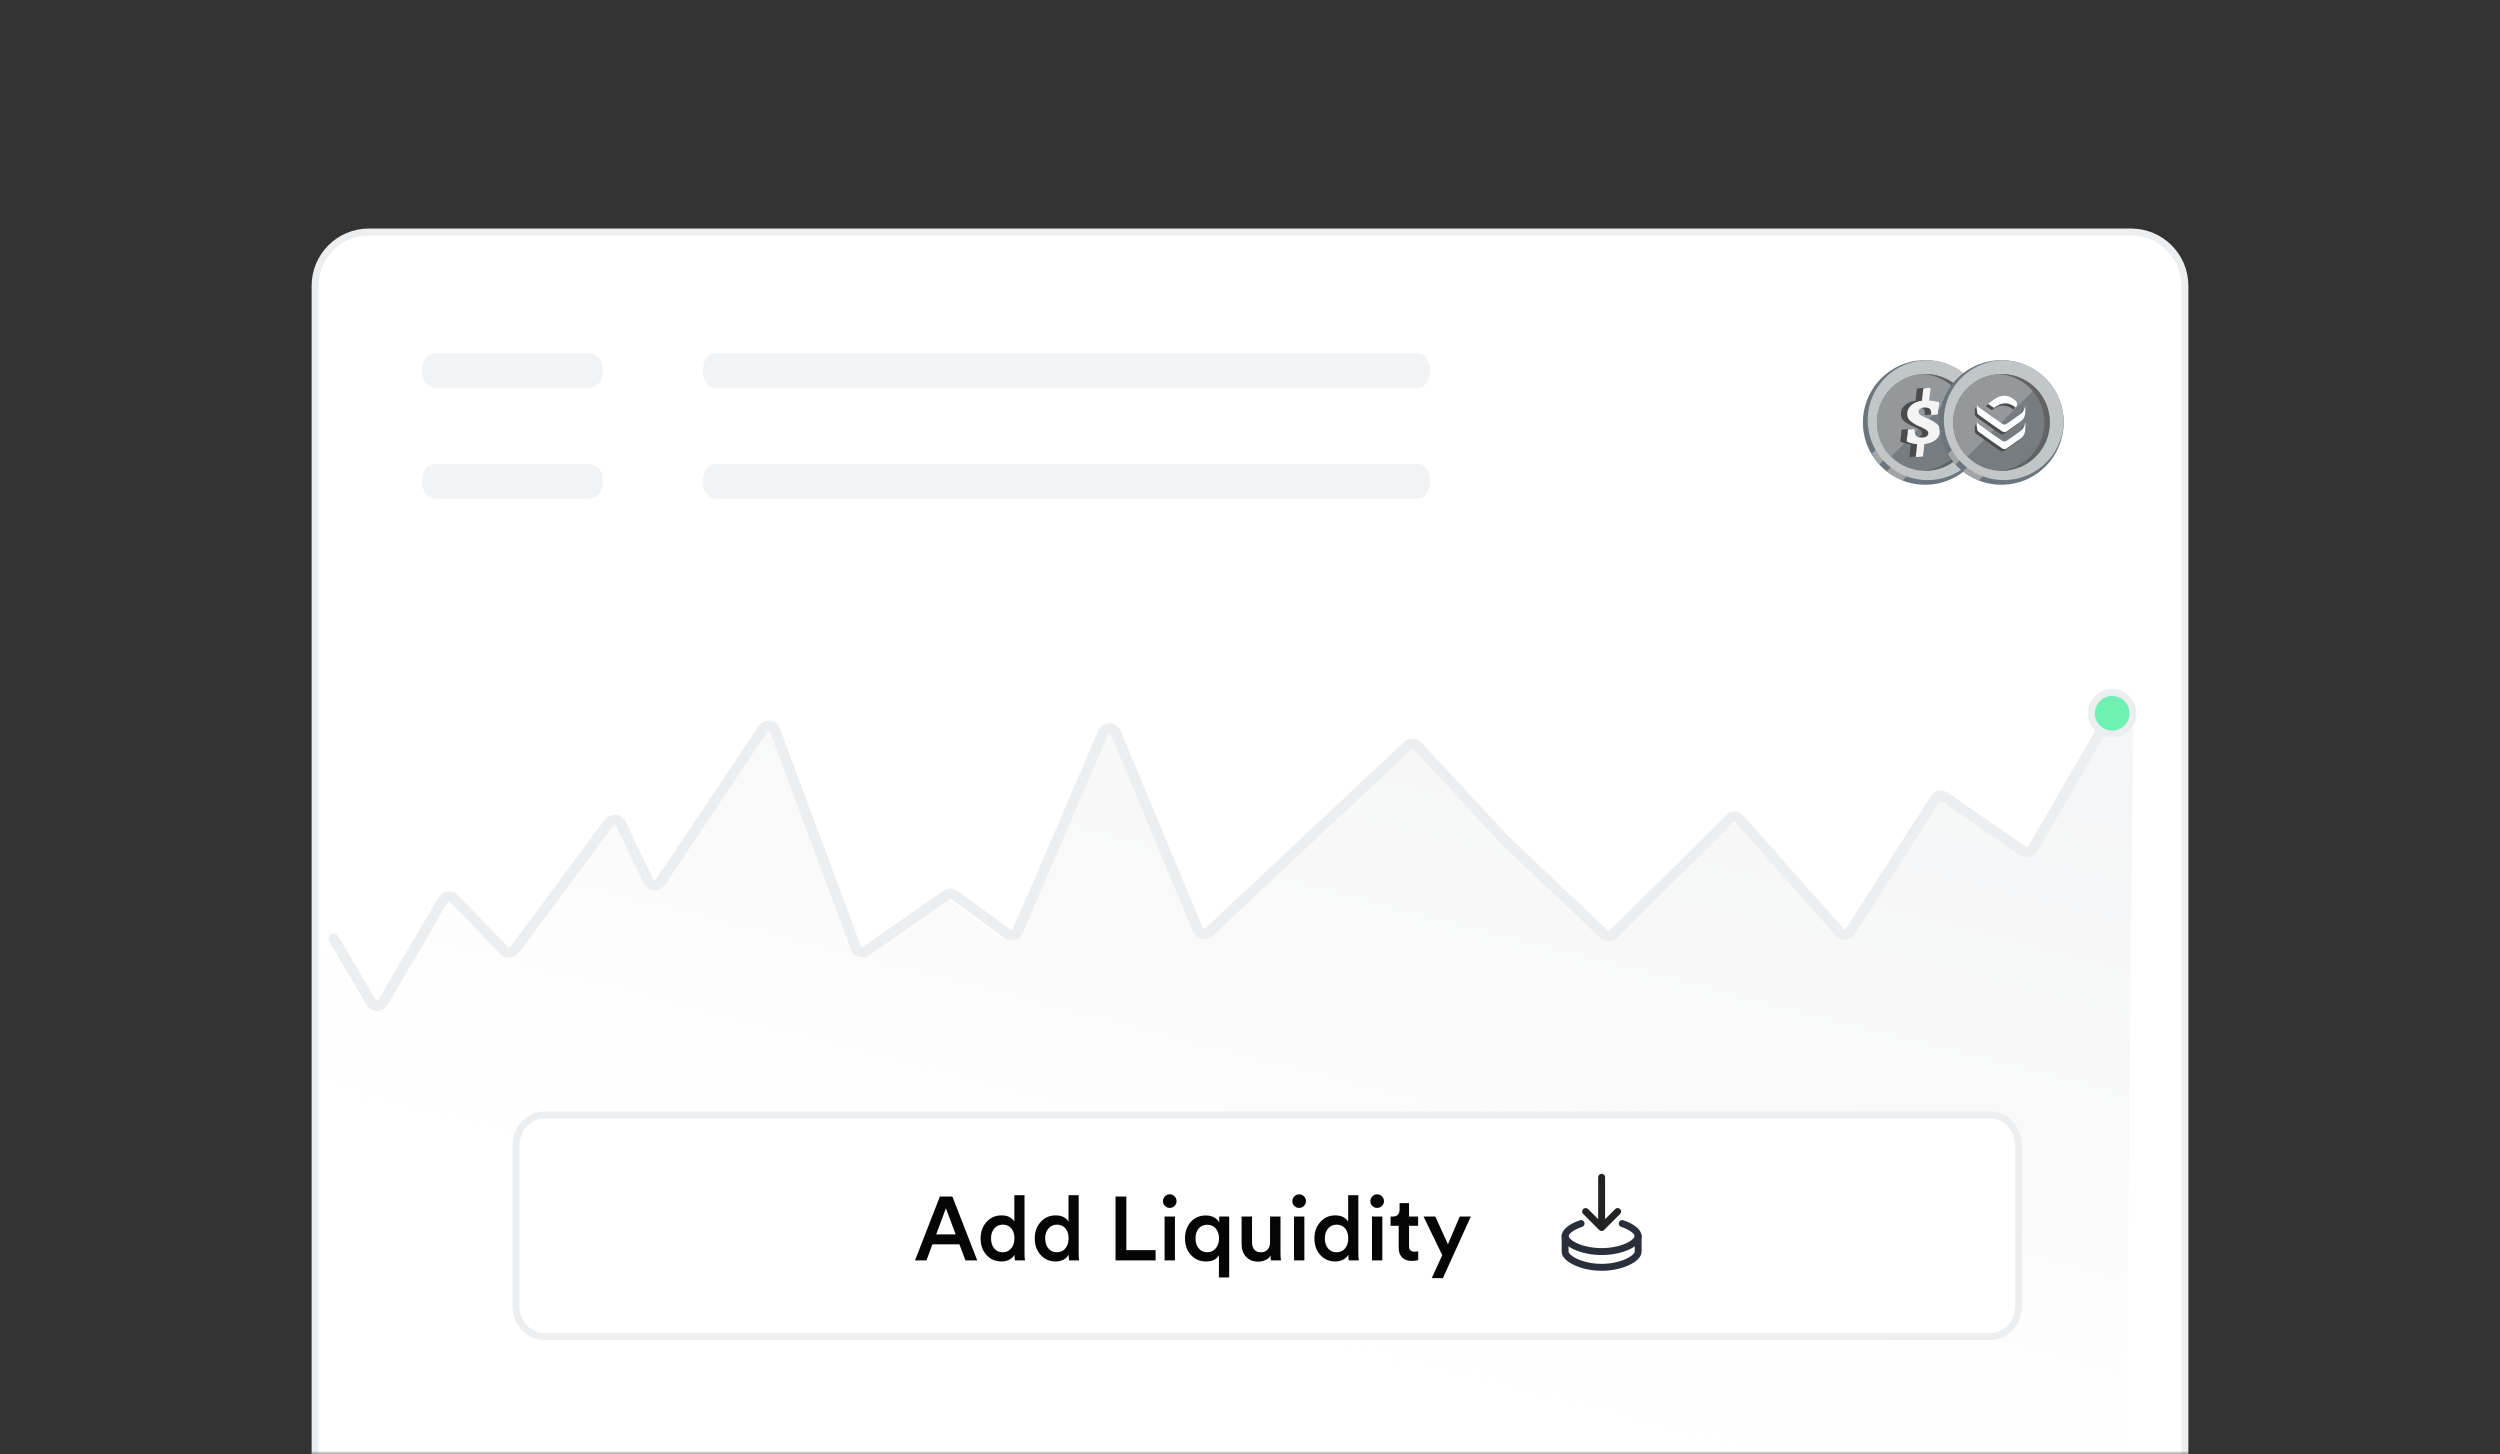 <svg width="361" height="210" viewBox="0 0 361 210" fill="none" xmlns="http://www.w3.org/2000/svg">
<rect x="0" y="0" width="361" height="210" fill="#333333" stroke="none"/>
<mask id="mask0_305_1959" style="mask-type:luminance" maskUnits="userSpaceOnUse" x="1" y="0" width="360" height="210">
<path d="M361 0H1V210H361V0Z" fill="white"/>
</mask>
<g mask="url(#mask0_305_1959)">
<path d="M307.732 33.5H53.268C48.978 33.5 45.5 36.978 45.5 41.268V241.732C45.5 246.022 48.978 249.5 53.268 249.5H307.732C312.022 249.5 315.5 246.022 315.5 241.732V41.268C315.5 36.978 312.022 33.5 307.732 33.5Z" fill="white" stroke="#ECEEF0"/>
<path d="M204.839 51H103.161C102.244 51 101.5 52.119 101.5 53.5C101.5 54.881 102.244 56 103.161 56H204.839C205.756 56 206.5 54.881 206.5 53.5C206.5 52.119 205.756 51 204.839 51Z" fill="#F1F3F5"/>
<path d="M204.839 67H103.161C102.244 67 101.5 68.119 101.5 69.5C101.5 70.881 102.244 72 103.161 72H204.839C205.756 72 206.5 70.881 206.5 69.5C206.5 68.119 205.756 67 204.839 67Z" fill="#F1F3F5"/>
<path d="M52.36 144.688L47.874 138.46C47.307 137.672 46.063 138.073 46.063 139.044L46.063 172.22C46.063 172.772 45.51 210.5 46.062 210.5L307.015 209L308 105.511C308 104.795 307.268 104.311 306.609 104.591L303.56 105.886C303.22 106.031 303 106.364 303 106.732C303 106.907 302.95 107.078 302.856 107.226L293.064 122.613C292.757 123.096 292.109 123.223 291.642 122.893L281.338 115.594C280.879 115.269 280.242 115.386 279.929 115.854L267.208 134.886C266.847 135.425 266.077 135.484 265.639 135.006L251.179 119.24C250.804 118.832 250.169 118.806 249.763 119.182L232.345 135.296C231.952 135.659 231.344 135.649 230.964 135.274L217.5 122L204.668 108.217C204.297 107.818 203.675 107.79 203.269 108.152L174.249 134.077C173.757 134.516 172.981 134.367 172.687 133.776L162 107.536C161.626 106.784 159.852 105.238 159.5 106L145.699 134.834C145.434 135.408 144.709 135.595 144.199 135.221L136.939 129.897C136.6 129.649 136.142 129.639 135.793 129.872L124.706 137.268C124.187 137.614 123.481 137.406 123.233 136.833L112.5 107C112.193 106.29 110.956 104.375 110.5 105L94.729 126.956C94.345 127.482 93.569 127.507 93.153 127.006L89 118.5C88.595 118.013 86.994 120.504 86.598 120.998L73.71 137.104C73.35 137.554 72.686 137.607 72.259 137.222L66.5 130.48C66.041 130.066 63.382 129.959 63.049 130.48L54.015 144.642C53.635 145.238 52.773 145.262 52.36 144.688Z" fill="url(#paint0_linear_305_1959)"/>
</g>
<path d="M48.188 135.573L53.584 144.752C53.971 145.41 54.923 145.409 55.309 144.75L63.969 129.961C64.302 129.392 65.086 129.296 65.547 129.768L72.821 137.218C73.251 137.659 73.973 137.61 74.339 137.115L87.931 118.799C88.379 118.196 89.308 118.284 89.635 118.96L93.64 127.255C93.976 127.951 94.942 128.019 95.372 127.376L110.156 105.257C110.609 104.578 111.64 104.699 111.924 105.464L123.588 136.845C123.816 137.459 124.562 137.691 125.098 137.316L136.645 129.239C136.995 128.994 137.462 128.998 137.807 129.249L145.482 134.836C146.001 135.213 146.736 135.011 146.989 134.422L159.272 105.802C159.62 104.99 160.774 104.996 161.114 105.812L172.967 134.242C173.235 134.886 174.064 135.064 174.574 134.587L203.268 107.687C203.672 107.308 204.307 107.33 204.684 107.735L217.5 121.501L231.614 134.904C232.006 135.277 232.623 135.27 233.007 134.888L249.749 118.247C250.156 117.842 250.821 117.863 251.202 118.294L265.623 134.582C266.063 135.079 266.856 135.018 267.214 134.459L279.441 115.373C279.746 114.896 280.387 114.768 280.852 115.09L292.108 122.883C292.589 123.216 293.251 123.068 293.543 122.562L304.5 103.63" stroke="#ECEEF0" stroke-width="1.5" stroke-linecap="round"/>
<path d="M287.414 161H78.586C76.329 161 74.5 163.015 74.5 165.5V188.5C74.5 190.985 76.329 193 78.586 193H287.414C289.671 193 291.5 190.985 291.5 188.5V165.5C291.5 163.015 289.671 161 287.414 161Z" fill="white" stroke="#ECEEF0"/>
<path d="M308 103C308 101.343 306.657 100 305 100C303.343 100 302 101.343 302 103C302 104.657 303.343 106 305 106C306.657 106 308 104.657 308 103Z" fill="#6FF1B3" stroke="#ECEEF0"/>
<path d="M287 60.992C287.002 63.059 286.292 65.064 284.99 66.669C283.689 68.274 281.874 69.382 279.852 69.808C277.829 70.233 275.722 69.949 273.884 69.004C272.046 68.059 270.59 66.51 269.759 64.617C268.928 62.725 268.774 60.604 269.323 58.612C269.871 56.619 271.089 54.876 272.771 53.675C274.453 52.474 276.497 51.889 278.559 52.017C280.622 52.146 282.578 52.98 284.098 54.381C285.012 55.223 285.742 56.245 286.241 57.383C286.741 58.521 286.999 59.75 287 60.992Z" fill="#6B757E"/>
<path d="M287 60.992C286.937 62.69 286.376 64.331 285.387 65.712C284.398 67.092 283.024 68.151 281.438 68.757C279.851 69.363 278.121 69.489 276.463 69.119C274.806 68.749 273.294 67.899 272.115 66.676C270.937 65.453 270.144 63.91 269.837 62.24C269.529 60.569 269.719 58.845 270.384 57.282C271.048 55.719 272.158 54.387 273.575 53.45C274.992 52.513 276.653 52.014 278.351 52.014C280.674 52.101 282.873 53.085 284.486 54.759C286.099 56.433 287 58.668 287 60.992Z" fill="#C1C6C8"/>
<path d="M284.098 54.381L271.404 67.074C270.972 66.605 270.59 66.09 270.266 65.54L282.565 53.242C283.115 53.566 283.629 53.948 284.098 54.381Z" fill="#C5C5C5" fill-opacity="0.6"/>
<path d="M286.38 57.708L274.73 69.358C273.912 69.037 273.145 68.596 272.455 68.051L285.074 55.433C285.618 56.123 286.059 56.89 286.38 57.708Z" fill="#C5C5C5" fill-opacity="0.6"/>
<path d="M284.997 60.992C285.003 62.841 284.276 64.616 282.975 65.929C281.675 67.242 279.906 67.985 278.058 67.997C276.21 68.008 274.433 67.286 273.116 65.989C271.8 64.692 271.051 62.926 271.034 61.078V60.992C271.034 59.141 271.77 57.365 273.079 56.056C274.388 54.746 276.164 54.011 278.016 54.011H278.102C279.939 54.033 281.693 54.778 282.984 56.085C284.274 57.392 284.998 59.155 284.998 60.992L284.997 60.992Z" fill="#777C81"/>
<path d="M282.953 56.056L273.081 65.93C271.789 64.643 271.055 62.9 271.036 61.077V60.991C271.036 59.14 271.772 57.364 273.081 56.055C274.39 54.746 276.166 54.01 278.017 54.01H278.103C279.925 54.031 281.666 54.766 282.953 56.056Z" fill="#94989A"/>
<path d="M279.222 62.23C279.222 62.744 279.018 63.169 278.61 63.503C278.211 63.838 277.66 64.046 276.958 64.127L276.762 65.902L275.795 66L275.722 65.914L275.918 64.152C275.665 64.127 275.432 64.091 275.22 64.042C275.008 63.984 274.841 63.935 274.718 63.895C274.604 63.846 274.53 63.813 274.498 63.797L274.4 63.65C274.416 63.552 274.449 63.34 274.498 63.014C274.547 62.679 274.575 62.357 274.584 62.047L275.538 61.973C275.538 62.43 275.612 62.748 275.759 62.928C275.914 63.099 276.187 63.185 276.579 63.185C276.872 63.185 277.105 63.128 277.276 63.014C277.448 62.899 277.533 62.748 277.533 62.561C277.533 62.373 277.435 62.214 277.24 62.083C277.052 61.944 276.75 61.785 276.334 61.606L276.065 61.496C275.567 61.259 275.179 61.014 274.902 60.761C274.624 60.508 274.486 60.174 274.486 59.758C274.486 59.268 274.677 58.852 275.061 58.509C275.453 58.166 275.971 57.95 276.615 57.861L276.799 56.11L277.778 56L277.852 56.11L277.656 57.824C277.901 57.84 278.125 57.869 278.329 57.909C278.541 57.942 278.704 57.975 278.819 58.007C278.941 58.04 279.018 58.06 279.051 58.069L279.137 58.215C279.12 58.305 279.084 58.513 279.027 58.84C278.969 59.158 278.925 59.496 278.892 59.856L278.023 59.929L277.925 59.856L277.937 59.586C277.937 59.325 277.864 59.138 277.717 59.023C277.57 58.901 277.337 58.84 277.019 58.84C276.758 58.84 276.542 58.897 276.371 59.011C276.207 59.117 276.126 59.26 276.126 59.439C276.126 59.643 276.232 59.815 276.444 59.953C276.656 60.084 276.991 60.247 277.448 60.443C278.003 60.68 278.435 60.929 278.745 61.19C279.063 61.443 279.222 61.789 279.222 62.23Z" fill="#4B4B4B"/>
<path d="M280.14 62.23C280.14 62.744 279.936 63.169 279.528 63.503C279.129 63.838 278.578 64.046 277.876 64.127L277.68 65.902L276.713 66L276.64 65.914L276.836 64.152C276.583 64.127 276.35 64.091 276.138 64.042C275.926 63.984 275.759 63.935 275.636 63.895C275.522 63.846 275.448 63.813 275.416 63.797L275.318 63.65C275.334 63.552 275.367 63.34 275.416 63.014C275.465 62.679 275.493 62.357 275.501 62.047L276.456 61.973C276.456 62.43 276.53 62.748 276.677 62.928C276.832 63.099 277.105 63.185 277.497 63.185C277.79 63.185 278.023 63.128 278.194 63.014C278.366 62.899 278.451 62.748 278.451 62.561C278.451 62.373 278.353 62.214 278.158 62.083C277.97 61.944 277.668 61.785 277.252 61.606L276.982 61.496C276.485 61.259 276.097 61.014 275.82 60.761C275.542 60.508 275.404 60.174 275.404 59.758C275.404 59.268 275.595 58.852 275.979 58.509C276.371 58.166 276.889 57.95 277.533 57.861L277.717 56.11L278.696 56L278.77 56.11L278.574 57.824C278.818 57.84 279.043 57.869 279.247 57.909C279.459 57.942 279.622 57.975 279.736 58.007C279.859 58.04 279.936 58.06 279.969 58.069L280.055 58.215C280.038 58.305 280.002 58.513 279.945 58.84C279.887 59.158 279.843 59.496 279.81 59.856L278.941 59.929L278.843 59.856L278.855 59.586C278.855 59.325 278.782 59.138 278.635 59.023C278.488 58.901 278.255 58.84 277.937 58.84C277.676 58.84 277.46 58.897 277.288 59.011C277.125 59.117 277.044 59.26 277.044 59.439C277.044 59.643 277.15 59.815 277.362 59.953C277.574 60.084 277.909 60.247 278.366 60.443C278.92 60.68 279.353 60.929 279.663 61.19C279.981 61.443 280.14 61.789 280.14 62.23Z" fill="#F4F4F4"/>
<path d="M284.997 60.992C284.997 61.909 284.816 62.817 284.465 63.664C284.115 64.511 283.6 65.281 282.952 65.929C282.304 66.578 281.534 67.092 280.687 67.443C279.84 67.794 278.932 67.974 278.015 67.974C277.883 67.974 277.751 67.971 277.621 67.963C279.402 67.863 281.076 67.085 282.302 65.788C283.527 64.492 284.209 62.776 284.209 60.993C284.209 59.209 283.527 57.493 282.302 56.197C281.076 54.901 279.402 54.122 277.621 54.022C277.751 54.015 277.883 54.011 278.015 54.011C279.867 54.011 281.643 54.746 282.952 56.056C284.261 57.365 284.997 59.141 284.997 60.992Z" fill="#646363"/>
<path d="M298 60.992C298.002 63.059 297.292 65.064 295.99 66.669C294.689 68.274 292.874 69.382 290.852 69.808C288.829 70.233 286.722 69.949 284.884 69.004C283.046 68.059 281.59 66.51 280.759 64.617C279.928 62.725 279.774 60.604 280.323 58.612C280.871 56.619 282.089 54.876 283.771 53.675C285.453 52.474 287.497 51.889 289.559 52.017C291.622 52.146 293.578 52.98 295.098 54.381C296.012 55.223 296.742 56.245 297.241 57.383C297.741 58.521 297.999 59.75 298 60.992Z" fill="#6B757E"/>
<path d="M298 60.992C297.937 62.69 297.376 64.331 296.387 65.712C295.398 67.092 294.024 68.151 292.438 68.757C290.851 69.363 289.121 69.489 287.463 69.119C285.806 68.749 284.294 67.899 283.115 66.676C281.937 65.453 281.144 63.91 280.837 62.24C280.529 60.569 280.719 58.845 281.384 57.282C282.048 55.719 283.158 54.387 284.575 53.45C285.992 52.513 287.653 52.014 289.351 52.014C291.674 52.101 293.873 53.085 295.486 54.759C297.099 56.433 298 58.668 298 60.992Z" fill="#C1C6C8"/>
<path d="M295.098 54.381L282.404 67.074C281.972 66.605 281.59 66.09 281.266 65.54L293.565 53.242C294.115 53.566 294.629 53.948 295.098 54.381Z" fill="#C5C5C5" fill-opacity="0.6"/>
<path d="M297.38 57.708L285.73 69.358C284.912 69.037 284.145 68.596 283.455 68.051L296.074 55.433C296.618 56.123 297.059 56.89 297.38 57.708Z" fill="#C5C5C5" fill-opacity="0.6"/>
<path d="M295.997 60.992C296.003 62.841 295.276 64.616 293.975 65.929C292.675 67.242 290.906 67.985 289.058 67.997C287.21 68.008 285.433 67.286 284.116 65.989C282.8 64.692 282.051 62.926 282.034 61.078V60.992C282.034 59.141 282.77 57.365 284.079 56.056C285.388 54.746 287.164 54.011 289.016 54.011H289.102C290.939 54.033 292.693 54.778 293.984 56.085C295.274 57.392 295.998 59.155 295.998 60.992L295.997 60.992Z" fill="#777C81"/>
<path d="M293.953 56.056L284.081 65.93C282.789 64.643 282.055 62.9 282.036 61.077V60.991C282.036 59.14 282.772 57.364 284.081 56.055C285.39 54.746 287.166 54.01 289.017 54.01H289.103C290.925 54.031 292.666 54.766 293.953 56.056Z" fill="#94989A"/>
<path d="M295.997 60.992C295.997 61.909 295.816 62.817 295.465 63.664C295.115 64.511 294.6 65.281 293.952 65.929C293.304 66.578 292.534 67.092 291.687 67.443C290.84 67.794 289.932 67.974 289.015 67.974C288.883 67.974 288.751 67.971 288.621 67.963C290.402 67.863 292.076 67.085 293.302 65.788C294.527 64.492 295.209 62.776 295.209 60.993C295.209 59.209 294.527 57.493 293.302 56.197C292.076 54.901 290.402 54.122 288.621 54.022C288.751 54.015 288.883 54.011 289.015 54.011C290.867 54.011 292.643 54.746 293.952 56.056C295.261 57.365 295.997 59.141 295.997 60.992Z" fill="#646363"/>
<path d="M285.142 58.744C285.156 58.759 285.182 58.773 285.184 58.789C285.202 58.948 285.302 59.055 285.422 59.141C286.532 59.925 287.643 60.71 288.756 61.489C289.026 61.678 289.239 61.667 289.504 61.48C290.111 61.053 290.717 60.626 291.323 60.198C291.666 59.955 291.916 59.639 292.047 59.24C292.093 59.1 292.11 58.952 292.13 58.86C292.13 59.209 292.155 59.612 292.123 60.012C292.083 60.504 291.835 60.909 291.439 61.202C290.779 61.688 290.107 62.158 289.433 62.626C289.215 62.779 288.983 62.739 288.768 62.599C288.548 62.457 288.33 62.311 288.116 62.159C287.23 61.531 286.346 60.9 285.461 60.272C285.309 60.164 285.189 60.036 285.162 59.844C285.163 59.531 285.164 59.218 285.163 58.905C285.163 58.881 285.149 58.857 285.142 58.834C285.142 58.804 285.142 58.774 285.142 58.744Z" fill="#4B4B4B"/>
<path d="M285.142 61.206C285.156 61.215 285.181 61.224 285.182 61.234C285.201 61.412 285.321 61.519 285.453 61.615C285.962 61.985 286.468 62.359 286.982 62.721C287.551 63.122 288.128 63.513 288.703 63.906C289.032 64.132 289.215 64.133 289.543 63.903C290.127 63.495 290.706 63.083 291.289 62.674C291.636 62.431 291.899 62.122 292.036 61.72C292.087 61.57 292.107 61.411 292.162 61.255C292.147 61.689 292.16 62.125 292.109 62.554C292.055 63.014 291.801 63.39 291.429 63.663C290.775 64.144 290.108 64.608 289.442 65.074C289.208 65.237 288.97 65.188 288.748 65.04C288.458 64.847 288.169 64.653 287.885 64.452C287.066 63.871 286.251 63.286 285.434 62.703C285.288 62.599 285.184 62.468 285.161 62.285C285.162 61.968 285.163 61.651 285.163 61.334C285.163 61.313 285.149 61.293 285.142 61.273C285.142 61.251 285.142 61.228 285.142 61.206Z" fill="#4B4B4B"/>
<path d="M286.763 58.627C286.782 58.606 286.791 58.589 286.806 58.579C287.159 58.333 287.506 58.077 287.868 57.844C288.243 57.604 288.657 57.462 289.11 57.463C289.532 57.464 289.915 57.597 290.262 57.828C290.429 57.94 290.592 58.063 290.741 58.198C290.981 58.417 291.006 58.806 290.815 59.068C290.772 59.127 290.728 59.13 290.671 59.093C290.593 59.041 290.516 58.989 290.437 58.939C289.636 58.437 288.834 58.442 288.033 58.939C287.906 59.019 287.78 59.1 287.65 59.175C287.624 59.19 287.575 59.196 287.552 59.181C287.302 59.016 287.056 58.846 286.808 58.676C286.794 58.666 286.783 58.65 286.763 58.627Z" fill="#4B4B4B"/>
<path d="M285.463 58.423C285.478 58.438 285.503 58.451 285.505 58.468C285.523 58.627 285.623 58.733 285.744 58.819C286.854 59.604 287.964 60.389 289.078 61.168C289.347 61.356 289.56 61.345 289.826 61.158C290.432 60.732 291.039 60.305 291.644 59.877C291.987 59.634 292.237 59.318 292.368 58.918C292.414 58.779 292.432 58.63 292.451 58.539C292.451 58.887 292.477 59.291 292.444 59.69C292.404 60.182 292.156 60.588 291.76 60.88C291.101 61.367 290.428 61.836 289.755 62.305C289.536 62.457 289.304 62.417 289.09 62.278C288.87 62.135 288.652 61.989 288.438 61.838C287.552 61.21 286.668 60.579 285.782 59.95C285.63 59.842 285.511 59.715 285.484 59.522C285.484 59.209 285.485 58.896 285.485 58.584C285.485 58.56 285.471 58.536 285.463 58.512C285.463 58.482 285.463 58.453 285.463 58.423Z" fill="#FAFEFF"/>
<path d="M285.463 60.885C285.477 60.894 285.502 60.902 285.503 60.913C285.523 61.09 285.642 61.197 285.774 61.294C286.283 61.664 286.789 62.037 287.303 62.4C287.873 62.801 288.45 63.191 289.024 63.585C289.353 63.81 289.536 63.812 289.865 63.582C290.448 63.174 291.027 62.761 291.61 62.353C291.958 62.11 292.221 61.801 292.357 61.398C292.408 61.249 292.429 61.089 292.483 60.934C292.468 61.367 292.481 61.804 292.431 62.233C292.376 62.693 292.123 63.068 291.751 63.342C291.096 63.822 290.429 64.287 289.763 64.752C289.53 64.916 289.292 64.867 289.069 64.719C288.779 64.526 288.49 64.332 288.206 64.13C287.388 63.55 286.572 62.965 285.755 62.382C285.609 62.278 285.505 62.147 285.482 61.963C285.483 61.646 285.485 61.329 285.484 61.012C285.484 60.992 285.471 60.972 285.463 60.952C285.463 60.929 285.463 60.907 285.463 60.885Z" fill="#FAFEFF"/>
<path d="M287.084 58.306C287.103 58.284 287.113 58.268 287.127 58.258C287.481 58.011 287.827 57.755 288.19 57.523C288.565 57.282 288.978 57.141 289.431 57.142C289.853 57.142 290.236 57.276 290.583 57.507C290.751 57.618 290.913 57.742 291.062 57.877C291.303 58.096 291.328 58.485 291.136 58.747C291.094 58.805 291.049 58.809 290.993 58.772C290.915 58.72 290.838 58.667 290.758 58.617C289.957 58.115 289.156 58.121 288.355 58.618C288.228 58.697 288.102 58.778 287.972 58.853C287.946 58.868 287.896 58.874 287.874 58.859C287.624 58.694 287.377 58.525 287.13 58.355C287.115 58.345 287.105 58.328 287.084 58.306Z" fill="#FAFEFF"/>
<path d="M85 51H63C61.895 51 61 51.895 61 53V54C61 55.105 61.895 56 63 56H85C86.105 56 87 55.105 87 54V53C87 51.895 86.105 51 85 51Z" fill="#F1F3F5"/>
<path d="M85 67H63C61.895 67 61 67.895 61 69V70C61 71.105 61.895 72 63 72H85C86.105 72 87 71.105 87 70V69C87 67.895 86.105 67 85 67Z" fill="#F1F3F5"/>
<path d="M139.41 182L138.539 179.686H134.639L133.781 182H132.13L135.718 172.783H137.525L141.113 182H139.41ZM136.589 174.473L135.185 178.243H137.993L136.589 174.473ZM143.104 178.815C143.104 179.426 143.26 179.92 143.572 180.284C143.884 180.648 144.287 180.83 144.807 180.83C145.301 180.83 145.704 180.648 146.016 180.271C146.328 179.907 146.484 179.413 146.484 178.802C146.484 178.204 146.328 177.736 146.029 177.372C145.717 177.021 145.314 176.839 144.82 176.839C144.313 176.839 143.897 177.021 143.585 177.385C143.26 177.749 143.104 178.217 143.104 178.815ZM147.94 172.588V180.843C147.94 181.272 147.953 181.662 148.005 182H146.562C146.51 181.766 146.497 181.493 146.497 181.181C146.341 181.467 146.094 181.701 145.769 181.883C145.431 182.065 145.054 182.156 144.638 182.156C143.728 182.156 143 181.844 142.441 181.207C141.869 180.583 141.596 179.777 141.596 178.815C141.596 177.892 141.869 177.112 142.441 176.462C143.013 175.825 143.728 175.5 144.612 175.5C145.106 175.5 145.509 175.591 145.821 175.773C146.133 175.955 146.341 176.176 146.471 176.41V172.588H147.94ZM150.925 178.815C150.925 179.426 151.081 179.92 151.393 180.284C151.705 180.648 152.108 180.83 152.628 180.83C153.122 180.83 153.525 180.648 153.837 180.271C154.149 179.907 154.305 179.413 154.305 178.802C154.305 178.204 154.149 177.736 153.85 177.372C153.538 177.021 153.135 176.839 152.641 176.839C152.134 176.839 151.718 177.021 151.406 177.385C151.081 177.749 150.925 178.217 150.925 178.815ZM155.761 172.588V180.843C155.761 181.272 155.774 181.662 155.826 182H154.383C154.331 181.766 154.318 181.493 154.318 181.181C154.162 181.467 153.915 181.701 153.59 181.883C153.252 182.065 152.875 182.156 152.459 182.156C151.549 182.156 150.821 181.844 150.262 181.207C149.69 180.583 149.417 179.777 149.417 178.815C149.417 177.892 149.69 177.112 150.262 176.462C150.834 175.825 151.549 175.5 152.433 175.5C152.927 175.5 153.33 175.591 153.642 175.773C153.954 175.955 154.162 176.176 154.292 176.41V172.588H155.761ZM166.87 182H161.085V172.783H162.645V180.518H166.87V182ZM169.661 182H168.166V175.669H169.661V182ZM167.932 173.446C167.932 173.186 168.023 172.952 168.218 172.757C168.4 172.562 168.634 172.458 168.907 172.458C169.18 172.458 169.414 172.562 169.609 172.744C169.791 172.939 169.895 173.173 169.895 173.446C169.895 173.719 169.791 173.953 169.609 174.135C169.414 174.33 169.18 174.421 168.907 174.421C168.634 174.421 168.4 174.33 168.218 174.135C168.023 173.953 167.932 173.719 167.932 173.446ZM177.496 184.47H176.014V181.246C175.676 181.857 175.052 182.156 174.155 182.156C173.258 182.156 172.53 181.844 171.958 181.207C171.386 180.57 171.113 179.777 171.113 178.815C171.113 177.879 171.386 177.099 171.932 176.462C172.478 175.838 173.206 175.513 174.116 175.513C174.61 175.513 175.026 175.617 175.364 175.812C175.689 176.02 175.923 176.254 176.053 176.514V175.669H177.496V184.47ZM172.634 178.815C172.634 179.413 172.79 179.907 173.102 180.271C173.414 180.648 173.83 180.83 174.324 180.83C174.818 180.83 175.221 180.648 175.546 180.271C175.858 179.907 176.027 179.413 176.027 178.815C176.027 178.217 175.858 177.749 175.546 177.385C175.234 177.034 174.818 176.852 174.324 176.852C173.817 176.852 173.414 177.034 173.102 177.385C172.79 177.749 172.634 178.217 172.634 178.815ZM183.472 181.298C183.316 181.584 183.082 181.792 182.744 181.948C182.406 182.104 182.055 182.182 181.678 182.182C180.937 182.182 180.352 181.948 179.923 181.467C179.494 180.999 179.286 180.388 179.286 179.66V175.669H180.794V179.387C180.794 179.816 180.898 180.167 181.106 180.427C181.314 180.7 181.626 180.83 182.068 180.83C182.484 180.83 182.809 180.7 183.043 180.44C183.277 180.18 183.394 179.842 183.394 179.413V175.669H184.902V180.843C184.902 181.233 184.915 181.61 184.967 182H183.524C183.485 181.818 183.472 181.584 183.472 181.298ZM188.349 182H186.854V175.669H188.349V182ZM186.62 173.446C186.62 173.186 186.711 172.952 186.906 172.757C187.088 172.562 187.322 172.458 187.595 172.458C187.868 172.458 188.102 172.562 188.297 172.744C188.479 172.939 188.583 173.173 188.583 173.446C188.583 173.719 188.479 173.953 188.297 174.135C188.102 174.33 187.868 174.421 187.595 174.421C187.322 174.421 187.088 174.33 186.906 174.135C186.711 173.953 186.62 173.719 186.62 173.446ZM191.308 178.815C191.308 179.426 191.464 179.92 191.776 180.284C192.088 180.648 192.491 180.83 193.011 180.83C193.505 180.83 193.908 180.648 194.22 180.271C194.532 179.907 194.688 179.413 194.688 178.802C194.688 178.204 194.532 177.736 194.233 177.372C193.921 177.021 193.518 176.839 193.024 176.839C192.517 176.839 192.101 177.021 191.789 177.385C191.464 177.749 191.308 178.217 191.308 178.815ZM196.144 172.588V180.843C196.144 181.272 196.157 181.662 196.209 182H194.766C194.714 181.766 194.701 181.493 194.701 181.181C194.545 181.467 194.298 181.701 193.973 181.883C193.635 182.065 193.258 182.156 192.842 182.156C191.932 182.156 191.204 181.844 190.645 181.207C190.073 180.583 189.8 179.777 189.8 178.815C189.8 177.892 190.073 177.112 190.645 176.462C191.217 175.825 191.932 175.5 192.816 175.5C193.31 175.5 193.713 175.591 194.025 175.773C194.337 175.955 194.545 176.176 194.675 176.41V172.588H196.144ZM199.61 182H198.115V175.669H199.61V182ZM197.881 173.446C197.881 173.186 197.972 172.952 198.167 172.757C198.349 172.562 198.583 172.458 198.856 172.458C199.129 172.458 199.363 172.562 199.558 172.744C199.74 172.939 199.844 173.173 199.844 173.446C199.844 173.719 199.74 173.953 199.558 174.135C199.363 174.33 199.129 174.421 198.856 174.421C198.583 174.421 198.349 174.33 198.167 174.135C197.972 173.953 197.881 173.719 197.881 173.446ZM203.466 173.732V175.669H204.779V177.008H203.466V179.946C203.466 180.232 203.531 180.427 203.661 180.557C203.791 180.687 203.986 180.739 204.272 180.739C204.441 180.739 204.61 180.726 204.792 180.687V181.935C204.558 182.039 204.259 182.078 203.869 182.078C203.271 182.078 202.816 181.922 202.478 181.584C202.14 181.246 201.971 180.791 201.971 180.193V177.008H200.801V175.669H201.126C201.438 175.669 201.685 175.578 201.854 175.396C202.01 175.214 202.101 174.98 202.101 174.681V173.732H203.466ZM208.354 184.561H206.742L208.263 181.246L205.559 175.669H207.262L209.082 179.673L210.785 175.669H212.384L208.354 184.561Z" fill="#050505"/>
<path d="M234.243 176.68C235.636 177.142 236.551 177.869 236.551 178.478V180.74C236.551 181.719 234.189 183 231.275 183C228.362 183 226 181.719 226 180.74V178.478C226 177.869 226.915 177.142 228.308 176.681" stroke="#2A2E3B" stroke-linecap="round" stroke-linejoin="round"/>
<path d="M236.551 178.477C236.551 179.517 234.189 180.727 231.275 180.727C228.362 180.727 226 179.517 226 178.477" stroke="#2A2E3B" stroke-linecap="round" stroke-linejoin="round"/>
<path d="M231.276 177.254V170M231.276 177.254L233.584 174.946M231.276 177.254L228.968 174.946" stroke="#222222" stroke-linecap="round" stroke-linejoin="round"/>
<defs>
<linearGradient id="paint0_linear_305_1959" x1="193.5" y1="32" x2="148" y2="210" gradientUnits="userSpaceOnUse">
<stop offset="0" stop-color="#F1F3F5"/>
<stop offset="0.556" stop-color="#F9F9F9"/>
<stop offset="0.91" stop-color="white" stop-opacity="0"/>
</linearGradient>
</defs>
</svg>
